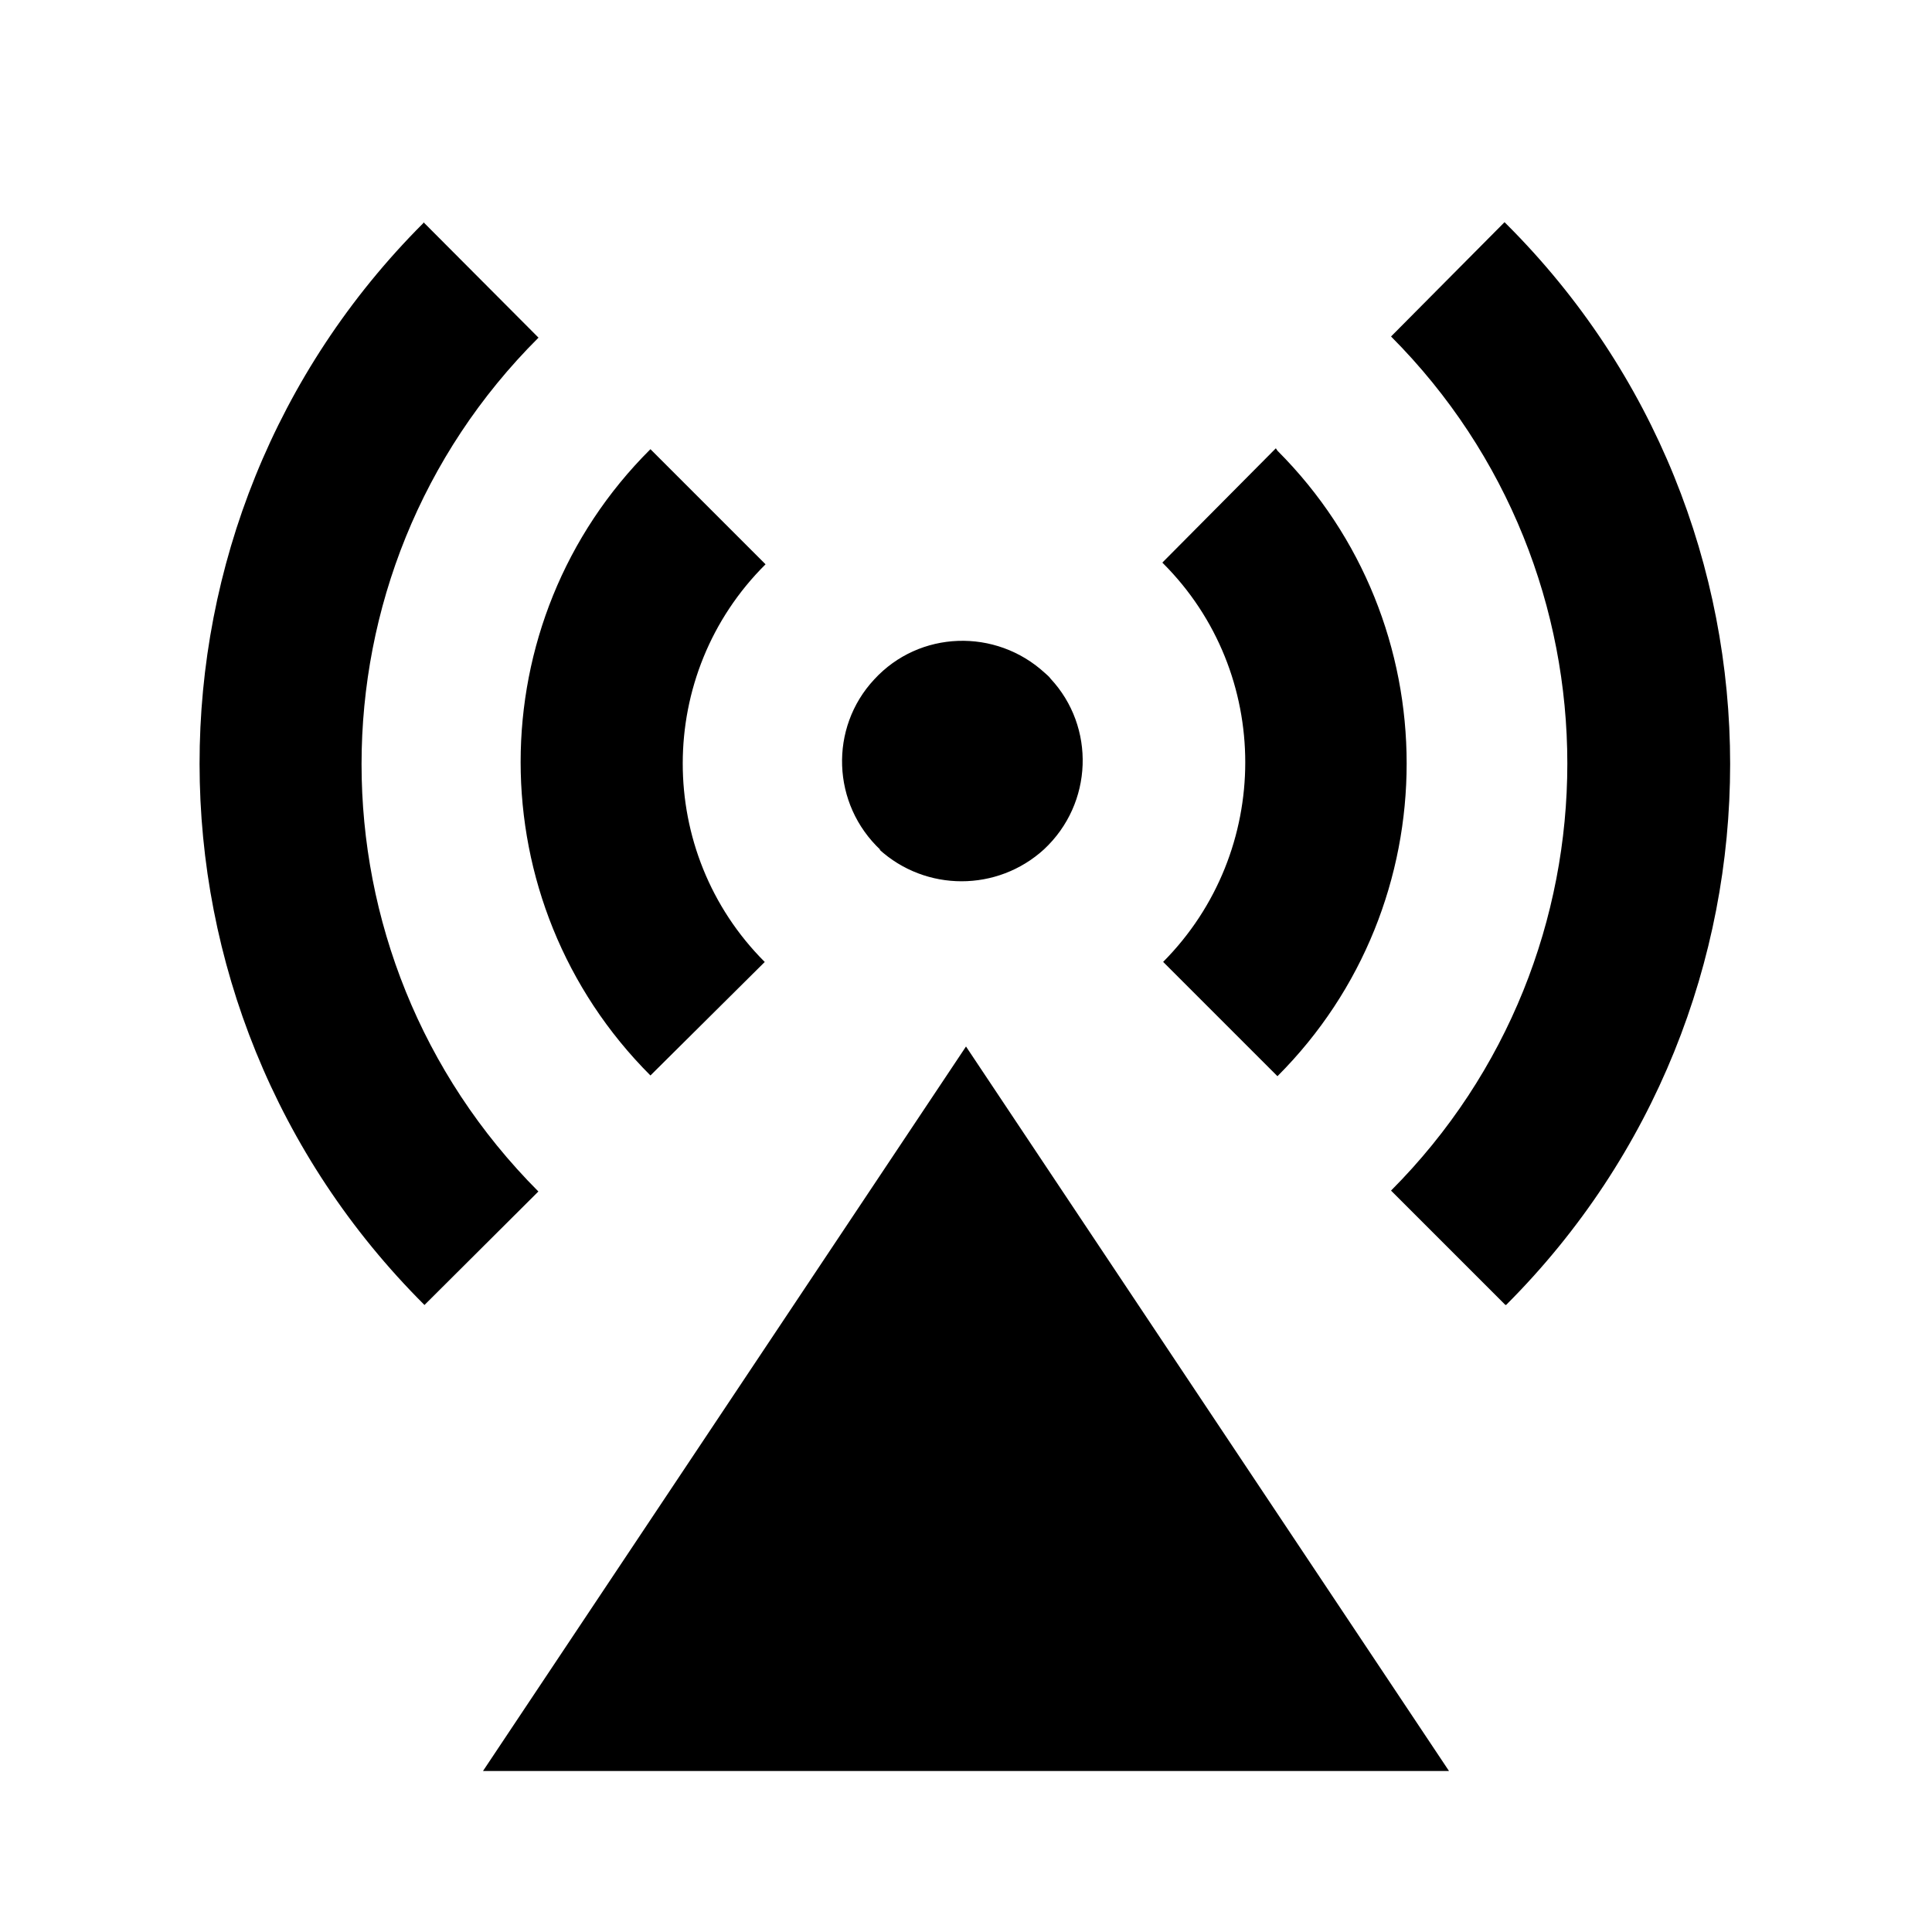 <svg viewBox="0 0 24 24" xmlns="http://www.w3.org/2000/svg"><path fill="none" d="M0 0h24v24H0Z"/><path d="M12 13l6 9H6l6-9Zm-1.06-2.44h0c-.61-.57-.64-1.52-.08-2.12 .56-.61 1.51-.64 2.12-.08 .02.02.05.04.07.07v0c.56.6.53 1.55-.08 2.12 -.58.53-1.47.53-2.05 0ZM5.28 2.78L6.69 4.195l-.001 0c-2.93 2.92-2.93 7.67-.001 10.606l-1.415 1.41h0C1.55 12.5 1.55 6.48 5.26 2.77c0-.01 0-.01 0-.01Zm13.43 0v0c3.71 3.7 3.71 9.72 0 13.43 -.01 0-.01 0-.01 0l-1.42-1.42v0c2.92-2.93 2.92-7.68 0-10.61l1.41-1.42ZM8.1 5.6l1.41 1.41v0c-1.37 1.36-1.37 3.58-.01 4.94 0 0 0 0 0 0l-1.42 1.41v0c-2.15-2.15-2.15-5.64 0-7.78Zm7.77 0l-.001-.001c2.14 2.14 2.14 5.63 0 7.77l-1.42-1.42v0c1.36-1.37 1.36-3.59 0-4.95 -.01-.01-.01-.01-.01-.01l1.41-1.42Z"/></svg>